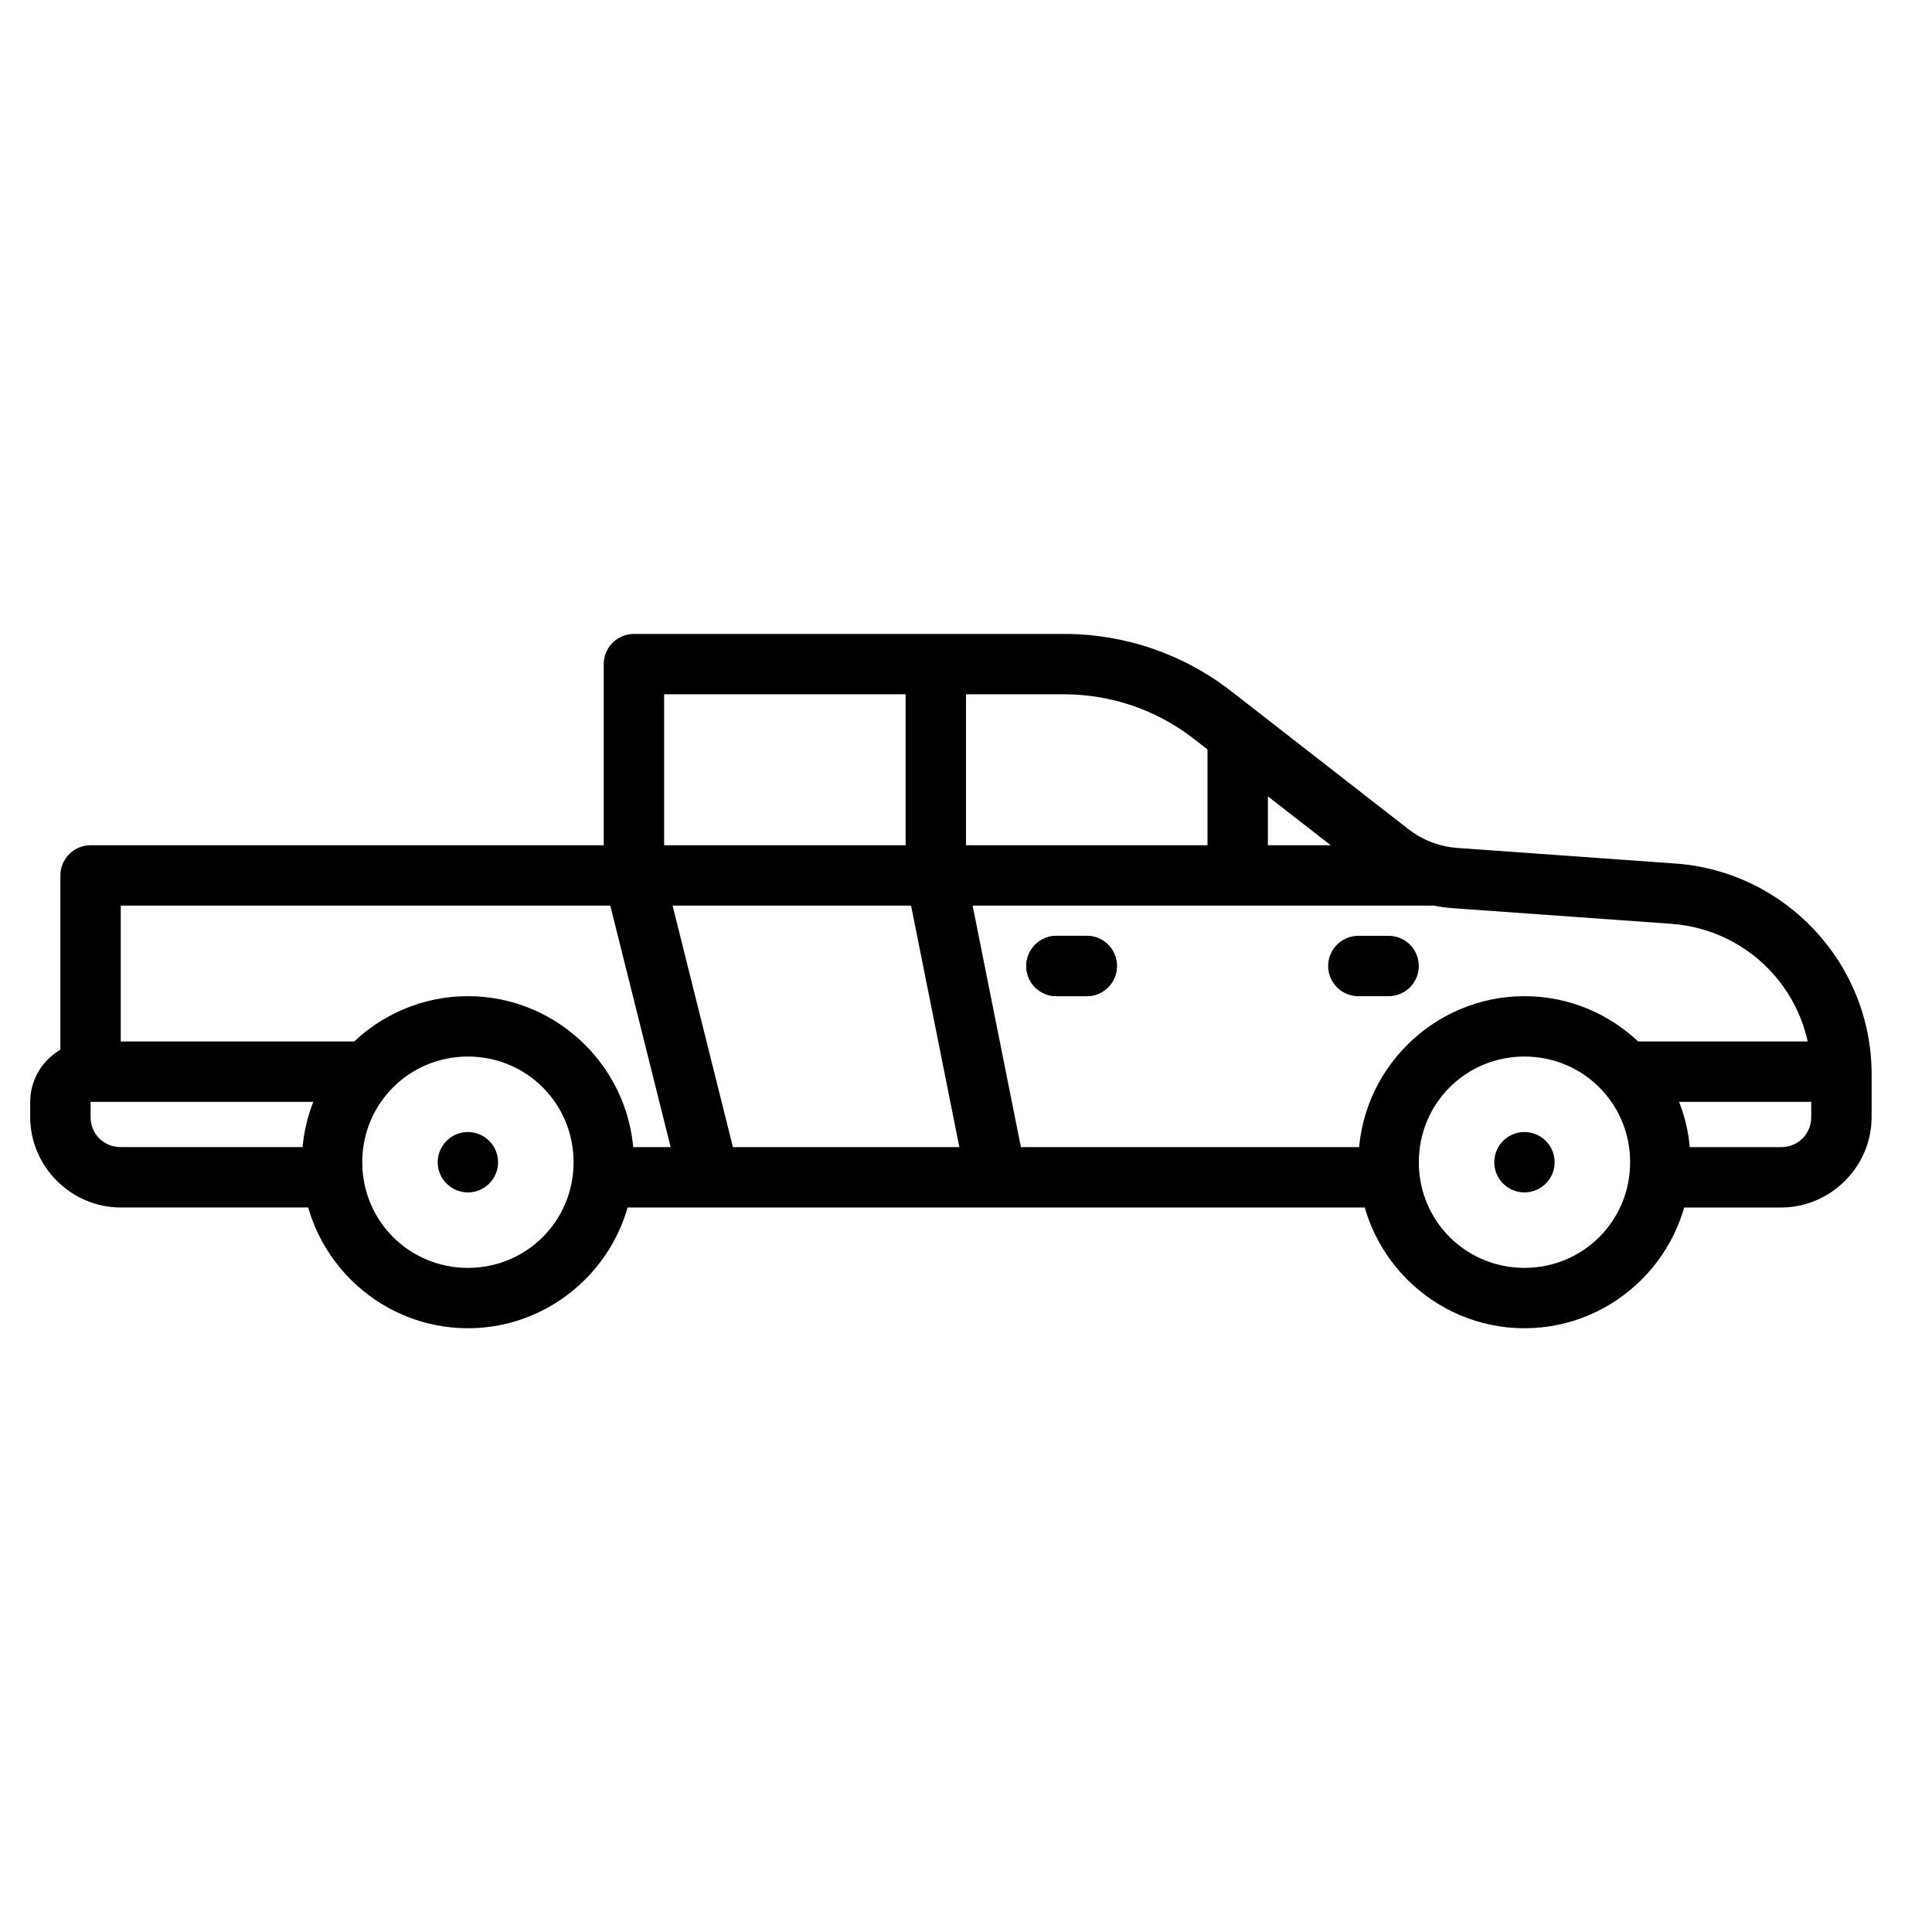 <svg viewBox="0 0 100 100" fill="none" xmlns="http://www.w3.org/2000/svg">
<path d="M78.906 51.562C83.634 51.562 87.5 55.428 87.5 60.156C87.5 64.883 83.634 68.75 78.906 68.75C74.178 68.75 70.312 64.883 70.312 60.156C70.312 55.428 74.178 51.562 78.906 51.562ZM78.906 54.687C75.867 54.687 73.438 57.117 73.438 60.156C73.438 63.194 75.867 65.625 78.906 65.625C81.945 65.625 84.375 63.194 84.375 60.156C84.375 57.117 81.945 54.687 78.906 54.687Z" fill="currentColor"/>
<path d="M24.219 51.562C28.946 51.562 32.812 55.428 32.812 60.156C32.812 64.883 28.946 68.75 24.219 68.75C19.491 68.75 15.625 64.883 15.625 60.156C15.625 55.428 19.491 51.562 24.219 51.562ZM24.219 54.687C21.18 54.687 18.75 57.117 18.75 60.156C18.75 63.194 21.18 65.625 24.219 65.625C27.258 65.625 29.688 63.194 29.688 60.156C29.688 57.117 27.258 54.687 24.219 54.687Z" fill="currentColor"/>
<path fill-rule="evenodd" clip-rule="evenodd" d="M65.625 37.5V45.313H62.5V37.5H65.625Z" fill="currentColor"/>
<path fill-rule="evenodd" clip-rule="evenodd" d="M50 34.374V45.16L53.094 60.632L50.03 61.242L46.875 45.465V34.375L50 34.374Z" fill="currentColor"/>
<path fill-rule="evenodd" clip-rule="evenodd" d="M55.084 32.812C58.211 32.812 61.252 33.853 63.721 35.772L72.894 42.913C73.627 43.484 74.513 43.824 75.439 43.89L86.713 44.696C92.422 45.103 96.875 49.879 96.875 55.603V57.812C96.875 60.383 94.758 62.5 92.188 62.5H85.938V59.375H92.188C93.069 59.375 93.75 58.693 93.75 57.812V55.603C93.75 51.489 90.596 48.108 86.493 47.815L75.22 47.009C73.677 46.903 72.199 46.329 70.978 45.38L61.798 38.245C59.878 36.751 57.517 35.937 55.084 35.937H34.375V45.123L38.232 60.559L35.199 61.316L31.293 45.691C31.263 45.567 31.248 45.44 31.249 45.313V34.375C31.249 33.961 31.413 33.563 31.706 33.27C32 32.977 32.397 32.813 32.811 32.813L55.084 32.812Z" fill="currentColor"/>
<path fill-rule="evenodd" clip-rule="evenodd" d="M74.219 43.75V46.875H6.25V54.687H3.125V45.312C3.125 44.898 3.29 44.501 3.583 44.208C3.876 43.915 4.273 43.75 4.688 43.75H74.219Z" fill="currentColor"/>
<path fill-rule="evenodd" clip-rule="evenodd" d="M71.875 59.375V62.5H31.25V59.375H71.875Z" fill="currentColor"/>
<path fill-rule="evenodd" clip-rule="evenodd" d="M18.75 53.906V57.031H4.688V57.812C4.688 58.693 5.368 59.374 6.25 59.374H17.188V62.499H6.25C3.68 62.499 1.562 60.382 1.562 57.812V57.031C1.562 55.324 2.98 53.906 4.688 53.906H18.75Z" fill="currentColor"/>
<path fill-rule="evenodd" clip-rule="evenodd" d="M95.312 53.906V57.031H84.375V53.906H95.312Z" fill="currentColor"/>
<path fill-rule="evenodd" clip-rule="evenodd" d="M71.851 48.438C72.058 48.435 72.263 48.473 72.456 48.55C72.648 48.627 72.823 48.741 72.971 48.887C73.118 49.032 73.236 49.205 73.316 49.397C73.395 49.588 73.437 49.793 73.437 50C73.437 50.207 73.395 50.413 73.316 50.604C73.236 50.795 73.118 50.968 72.971 51.113C72.823 51.259 72.648 51.373 72.456 51.45C72.263 51.527 72.058 51.566 71.851 51.562H70.331C70.124 51.566 69.918 51.527 69.725 51.45C69.533 51.373 69.358 51.259 69.21 51.113C69.063 50.968 68.946 50.795 68.866 50.604C68.786 50.413 68.745 50.207 68.745 50C68.745 49.793 68.786 49.588 68.866 49.397C68.946 49.205 69.063 49.032 69.21 48.887C69.358 48.741 69.533 48.627 69.725 48.55C69.918 48.473 70.124 48.435 70.331 48.438H71.851Z" fill="currentColor"/>
<path fill-rule="evenodd" clip-rule="evenodd" d="M56.226 48.438C56.433 48.435 56.639 48.473 56.831 48.55C57.023 48.627 57.198 48.741 57.346 48.887C57.493 49.032 57.611 49.205 57.691 49.397C57.77 49.588 57.812 49.793 57.812 50C57.812 50.207 57.77 50.413 57.691 50.604C57.611 50.795 57.493 50.968 57.346 51.113C57.198 51.259 57.023 51.373 56.831 51.45C56.639 51.527 56.433 51.566 56.226 51.562H54.706C54.498 51.566 54.293 51.527 54.1 51.45C53.908 51.373 53.733 51.259 53.586 51.113C53.438 50.968 53.321 50.795 53.241 50.604C53.161 50.413 53.12 50.207 53.12 50C53.12 49.793 53.161 49.588 53.241 49.397C53.321 49.205 53.438 49.032 53.586 48.887C53.733 48.741 53.908 48.627 54.1 48.55C54.293 48.473 54.498 48.435 54.706 48.438H56.226Z" fill="currentColor"/>
<path fill-rule="evenodd" clip-rule="evenodd" d="M56.226 48.438C56.433 48.435 56.639 48.473 56.831 48.55C57.023 48.627 57.198 48.741 57.346 48.887C57.493 49.032 57.611 49.205 57.691 49.397C57.77 49.588 57.812 49.793 57.812 50C57.812 50.207 57.77 50.413 57.691 50.604C57.611 50.795 57.493 50.968 57.346 51.113C57.198 51.259 57.023 51.373 56.831 51.45C56.639 51.527 56.433 51.566 56.226 51.562H54.706C54.498 51.566 54.293 51.527 54.1 51.45C53.908 51.373 53.733 51.259 53.586 51.113C53.438 50.968 53.321 50.795 53.241 50.604C53.161 50.413 53.12 50.207 53.12 50C53.12 49.793 53.161 49.588 53.241 49.397C53.321 49.205 53.438 49.032 53.586 48.887C53.733 48.741 53.908 48.627 54.1 48.55C54.293 48.473 54.498 48.435 54.706 48.438H56.226Z" fill="currentColor"/>
<path d="M77.343 60.156C77.343 60.571 77.507 60.968 77.8 61.261C78.093 61.554 78.491 61.719 78.905 61.719C79.319 61.719 79.717 61.554 80.01 61.261C80.303 60.968 80.468 60.571 80.468 60.156C80.468 59.742 80.303 59.345 80.01 59.052C79.717 58.759 79.319 58.594 78.905 58.594C78.491 58.594 78.093 58.759 77.8 59.052C77.507 59.345 77.343 59.742 77.343 60.156Z" fill="currentColor"/>
<path d="M22.655 60.156C22.655 60.571 22.82 60.968 23.113 61.261C23.406 61.554 23.803 61.719 24.218 61.719C24.632 61.719 25.029 61.554 25.322 61.261C25.615 60.968 25.78 60.571 25.78 60.156C25.78 59.742 25.615 59.345 25.322 59.052C25.029 58.759 24.632 58.594 24.218 58.594C23.803 58.594 23.406 58.759 23.113 59.052C22.82 59.345 22.655 59.742 22.655 60.156V60.156Z" fill="currentColor"/>
</svg>
